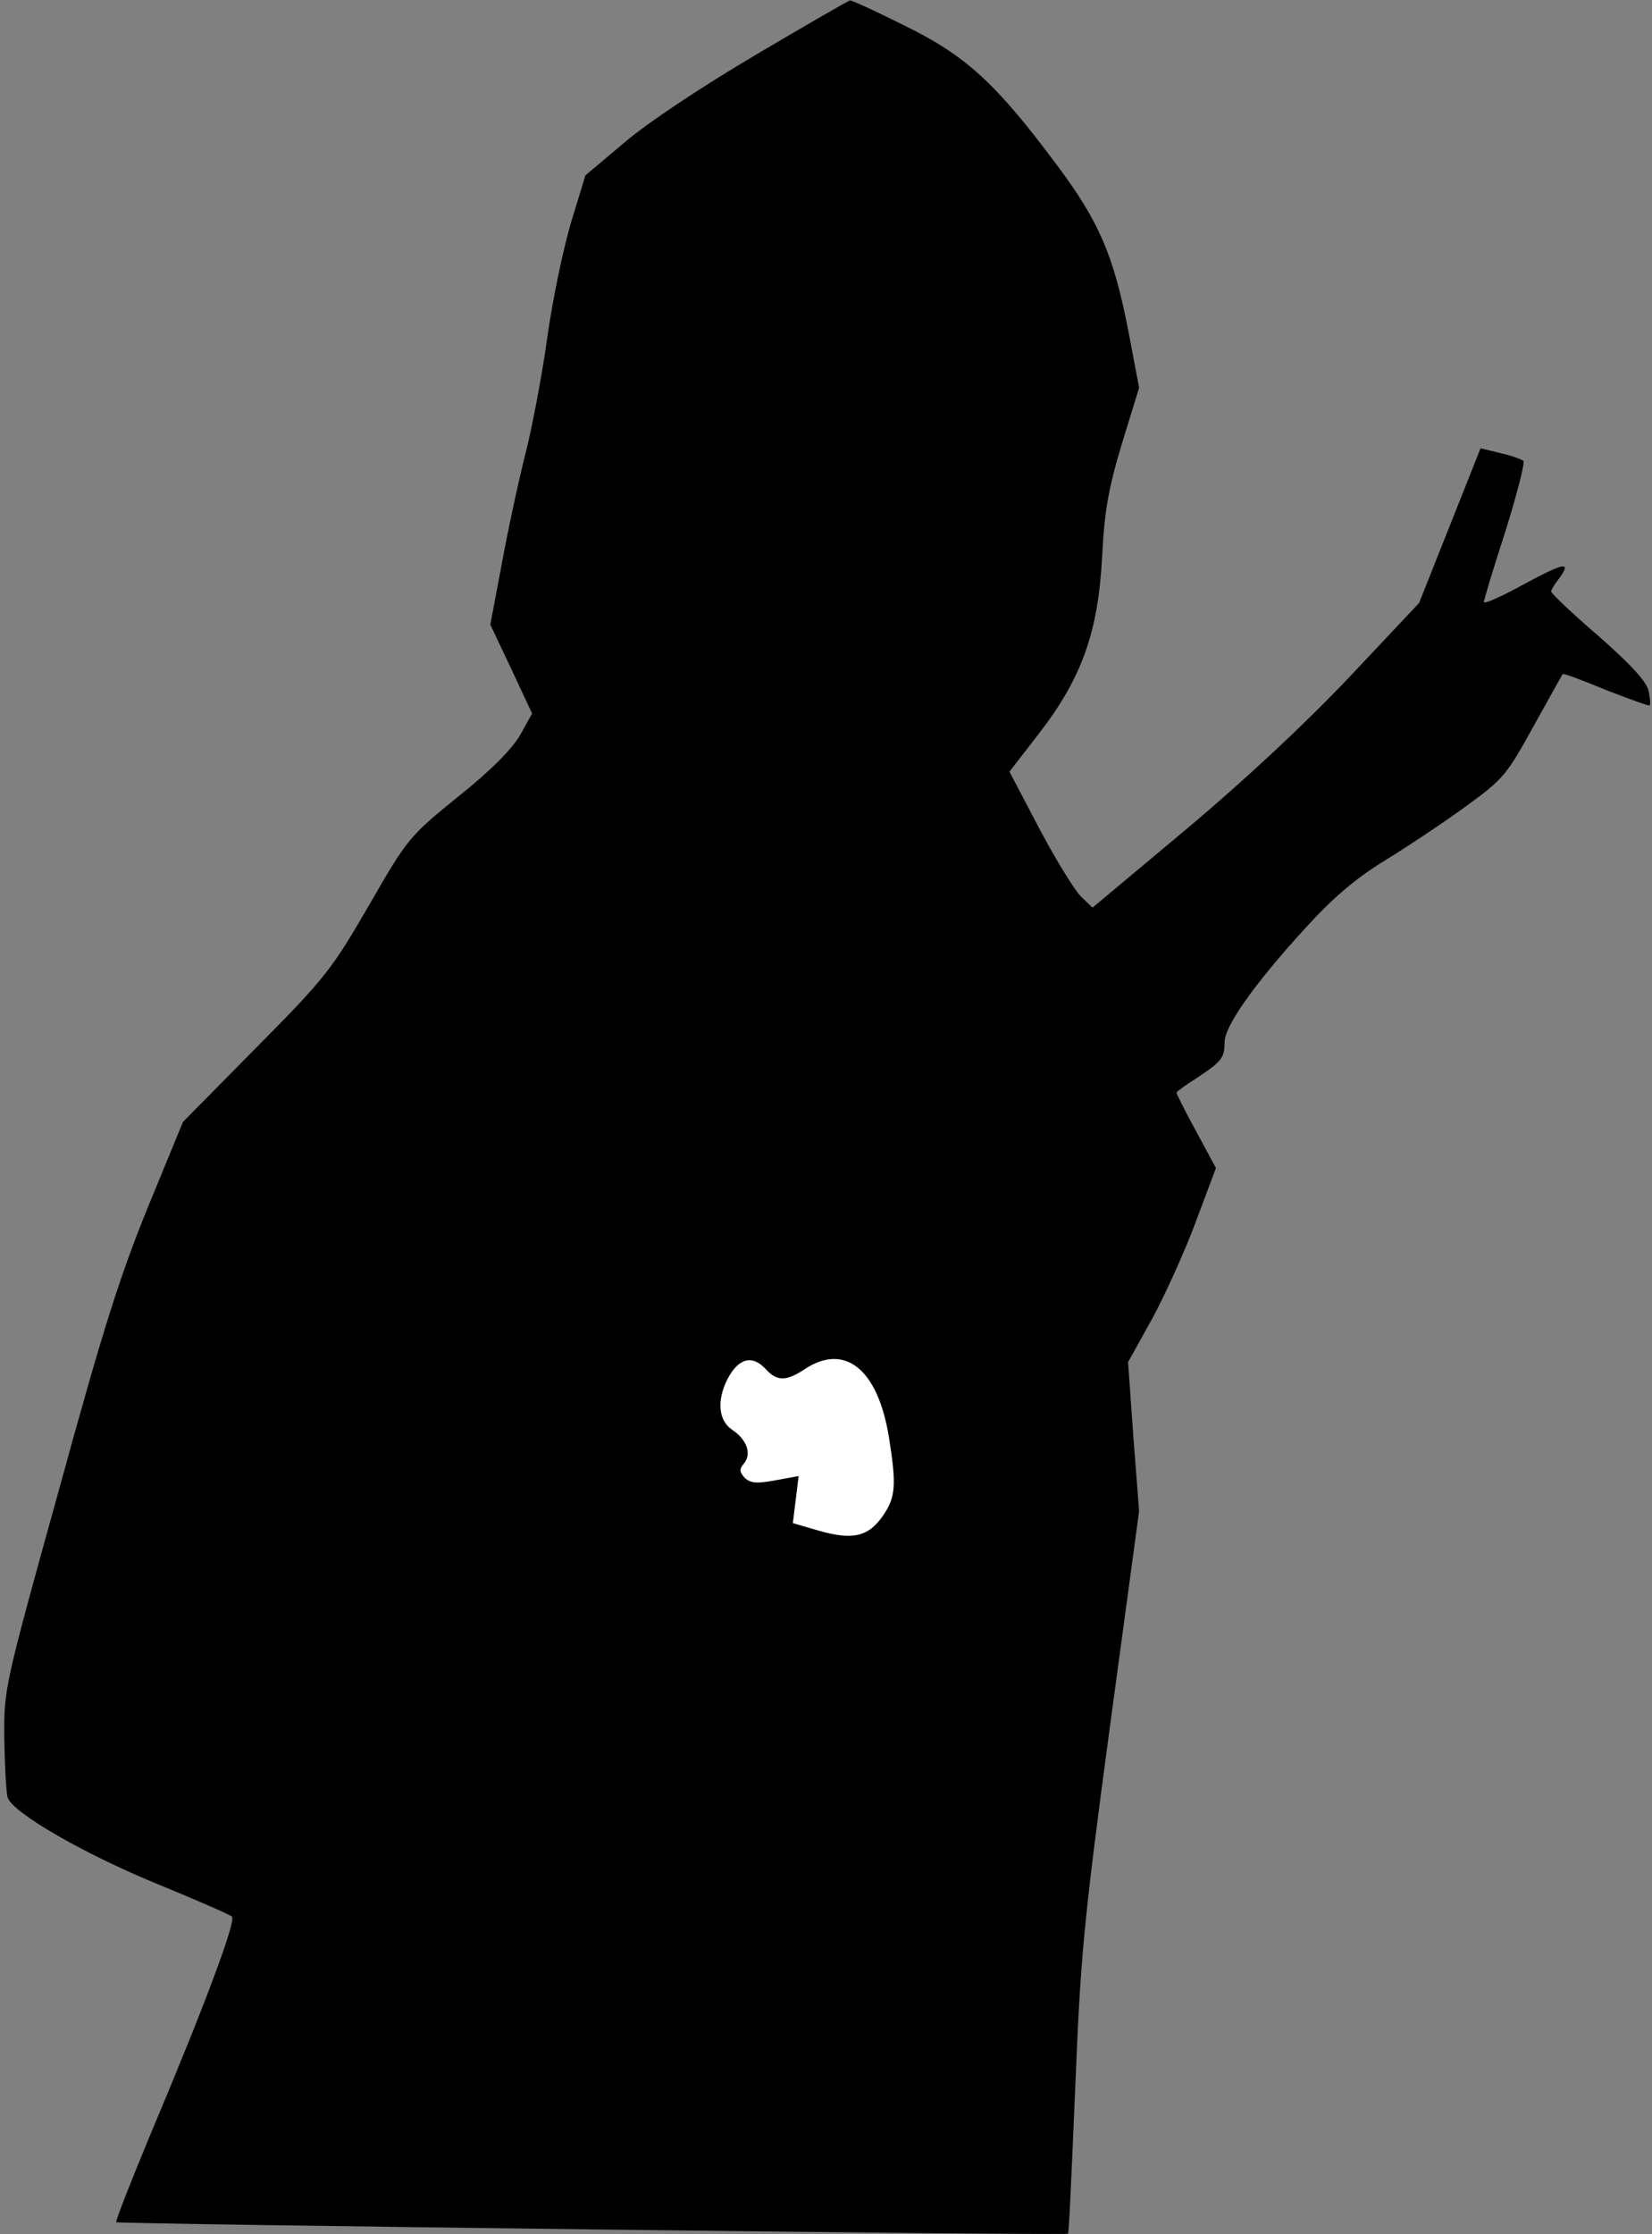 <?xml version="1.0" standalone="no"?>
<!DOCTYPE svg PUBLIC "-//W3C//DTD SVG 20010904//EN"
 "http://www.w3.org/TR/2001/REC-SVG-20010904/DTD/svg10.dtd">
<svg version="1.0" xmlns="http://www.w3.org/2000/svg"
 width="344pt" height="465pt" viewBox="0 0 344 465"
 preserveAspectRatio="xMidYMid meet">
<rect x="0" y="0" width="344" height="465" fill="#808080" stroke="none"/>
<g transform="translate(0,465) scale(0.1,-0.1)"
fill="#000000" stroke="none">
<path fill="#000000" stroke="none" d="M1574 4536 c-112 -66 -225 -141 -273
-182 l-82 -69 -29 -95 c-16 -53 -39 -161 -50 -240 -11 -80 -32 -190 -46 -245
-14 -55 -36 -157 -49 -228 l-24 -127 44 -93 43 -92 -25 -45 c-17 -29 -61 -74
-129 -128 -101 -82 -105 -86 -185 -225 -77 -133 -91 -152 -235 -297 l-153
-155 -72 -175 c-58 -142 -94 -254 -186 -590 -115 -414 -115 -415 -114 -520 1
-58 4 -112 7 -121 9 -31 158 -117 309 -179 83 -34 154 -65 158 -69 9 -9 -55
-181 -168 -449 -42 -101 -75 -185 -73 -187 5 -4 1978 -28 1982 -24 2 2 8 139
15 304 11 272 17 341 72 750 l61 450 -12 155 -11 155 50 90 c27 50 68 140 91
202 l42 112 -41 76 c-23 42 -41 78 -41 81 0 2 19 16 43 31 51 34 57 41 57 74
0 33 61 120 166 235 59 65 106 105 166 142 46 28 121 78 168 112 80 58 87 66
143 168 33 59 60 108 61 109 2 2 42 -13 90 -33 49 -19 90 -34 91 -32 2 2 1 15
-2 30 -4 19 -36 54 -104 114 -55 47 -99 89 -99 93 0 3 7 15 15 25 29 39 14 36
-70 -9 -47 -26 -85 -43 -85 -38 0 5 20 71 45 148 24 77 41 143 37 146 -4 3
-25 11 -48 16 l-41 10 -64 -161 -64 -161 -145 -154 c-93 -98 -215 -212 -340
-317 l-195 -163 -23 22 c-13 12 -52 75 -87 141 l-63 120 62 80 c88 114 123
210 131 368 5 95 13 141 41 234 l36 117 -22 116 c-31 160 -61 229 -148 346
-129 173 -191 229 -317 291 -60 30 -112 54 -115 53 -3 0 -91 -51 -196 -113z"/>
<path fill="#ffffff" stroke="none" d="M1595 1800 c23 -25 42 -25 80 0 84 56
153 1 176 -141 16 -100 14 -125 -12 -163 -30 -44 -63 -52 -133 -32 l-55 16 6
49 6 49 -49 -9 c-38 -7 -51 -6 -63 5 -11 12 -12 18 -2 30 17 20 6 50 -24 70
-29 19 -33 61 -10 106 23 44 52 51 80 20z"/>
</g>
</svg>
